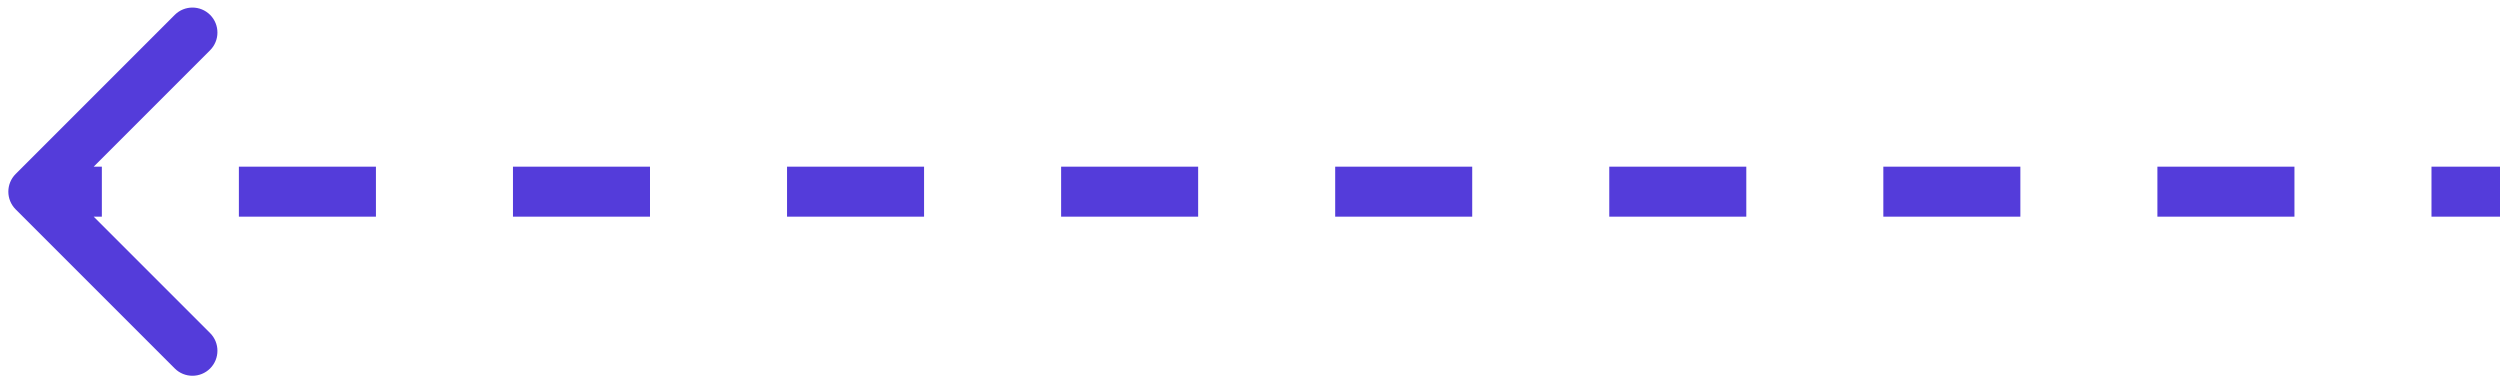 <svg width="150" height="23" viewBox="0 0 150 23" fill="none" xmlns="http://www.w3.org/2000/svg">
<path d="M0.939 10.439C0.354 11.025 0.354 11.975 0.939 12.561L10.485 22.107C11.071 22.692 12.021 22.692 12.607 22.107C13.192 21.521 13.192 20.571 12.607 19.985L4.121 11.5L12.607 3.015C13.192 2.429 13.192 1.479 12.607 0.893C12.021 0.308 11.071 0.308 10.485 0.893L0.939 10.439ZM150 11.5V10H145.889V11.5V13H150V11.5ZM137.667 11.5V10H129.444V11.5V13H137.667V11.5ZM121.222 11.5V10H113V11.5V13H121.222V11.5ZM104.778 11.5V10L96.556 10V11.5V13L104.778 13V11.5ZM88.333 11.5V10L80.111 10V11.5V13L88.333 13V11.5ZM71.889 11.5V10L63.667 10V11.5V13L71.889 13V11.5ZM55.444 11.5V10L47.222 10V11.5V13L55.444 13V11.5ZM39 11.5V10H30.778V11.5V13H39V11.5ZM22.556 11.5V10H14.333V11.5V13H22.556V11.5ZM6.111 11.5V10H2V11.5V13H6.111V11.5Z" fill="#543CDA"/>
</svg>
